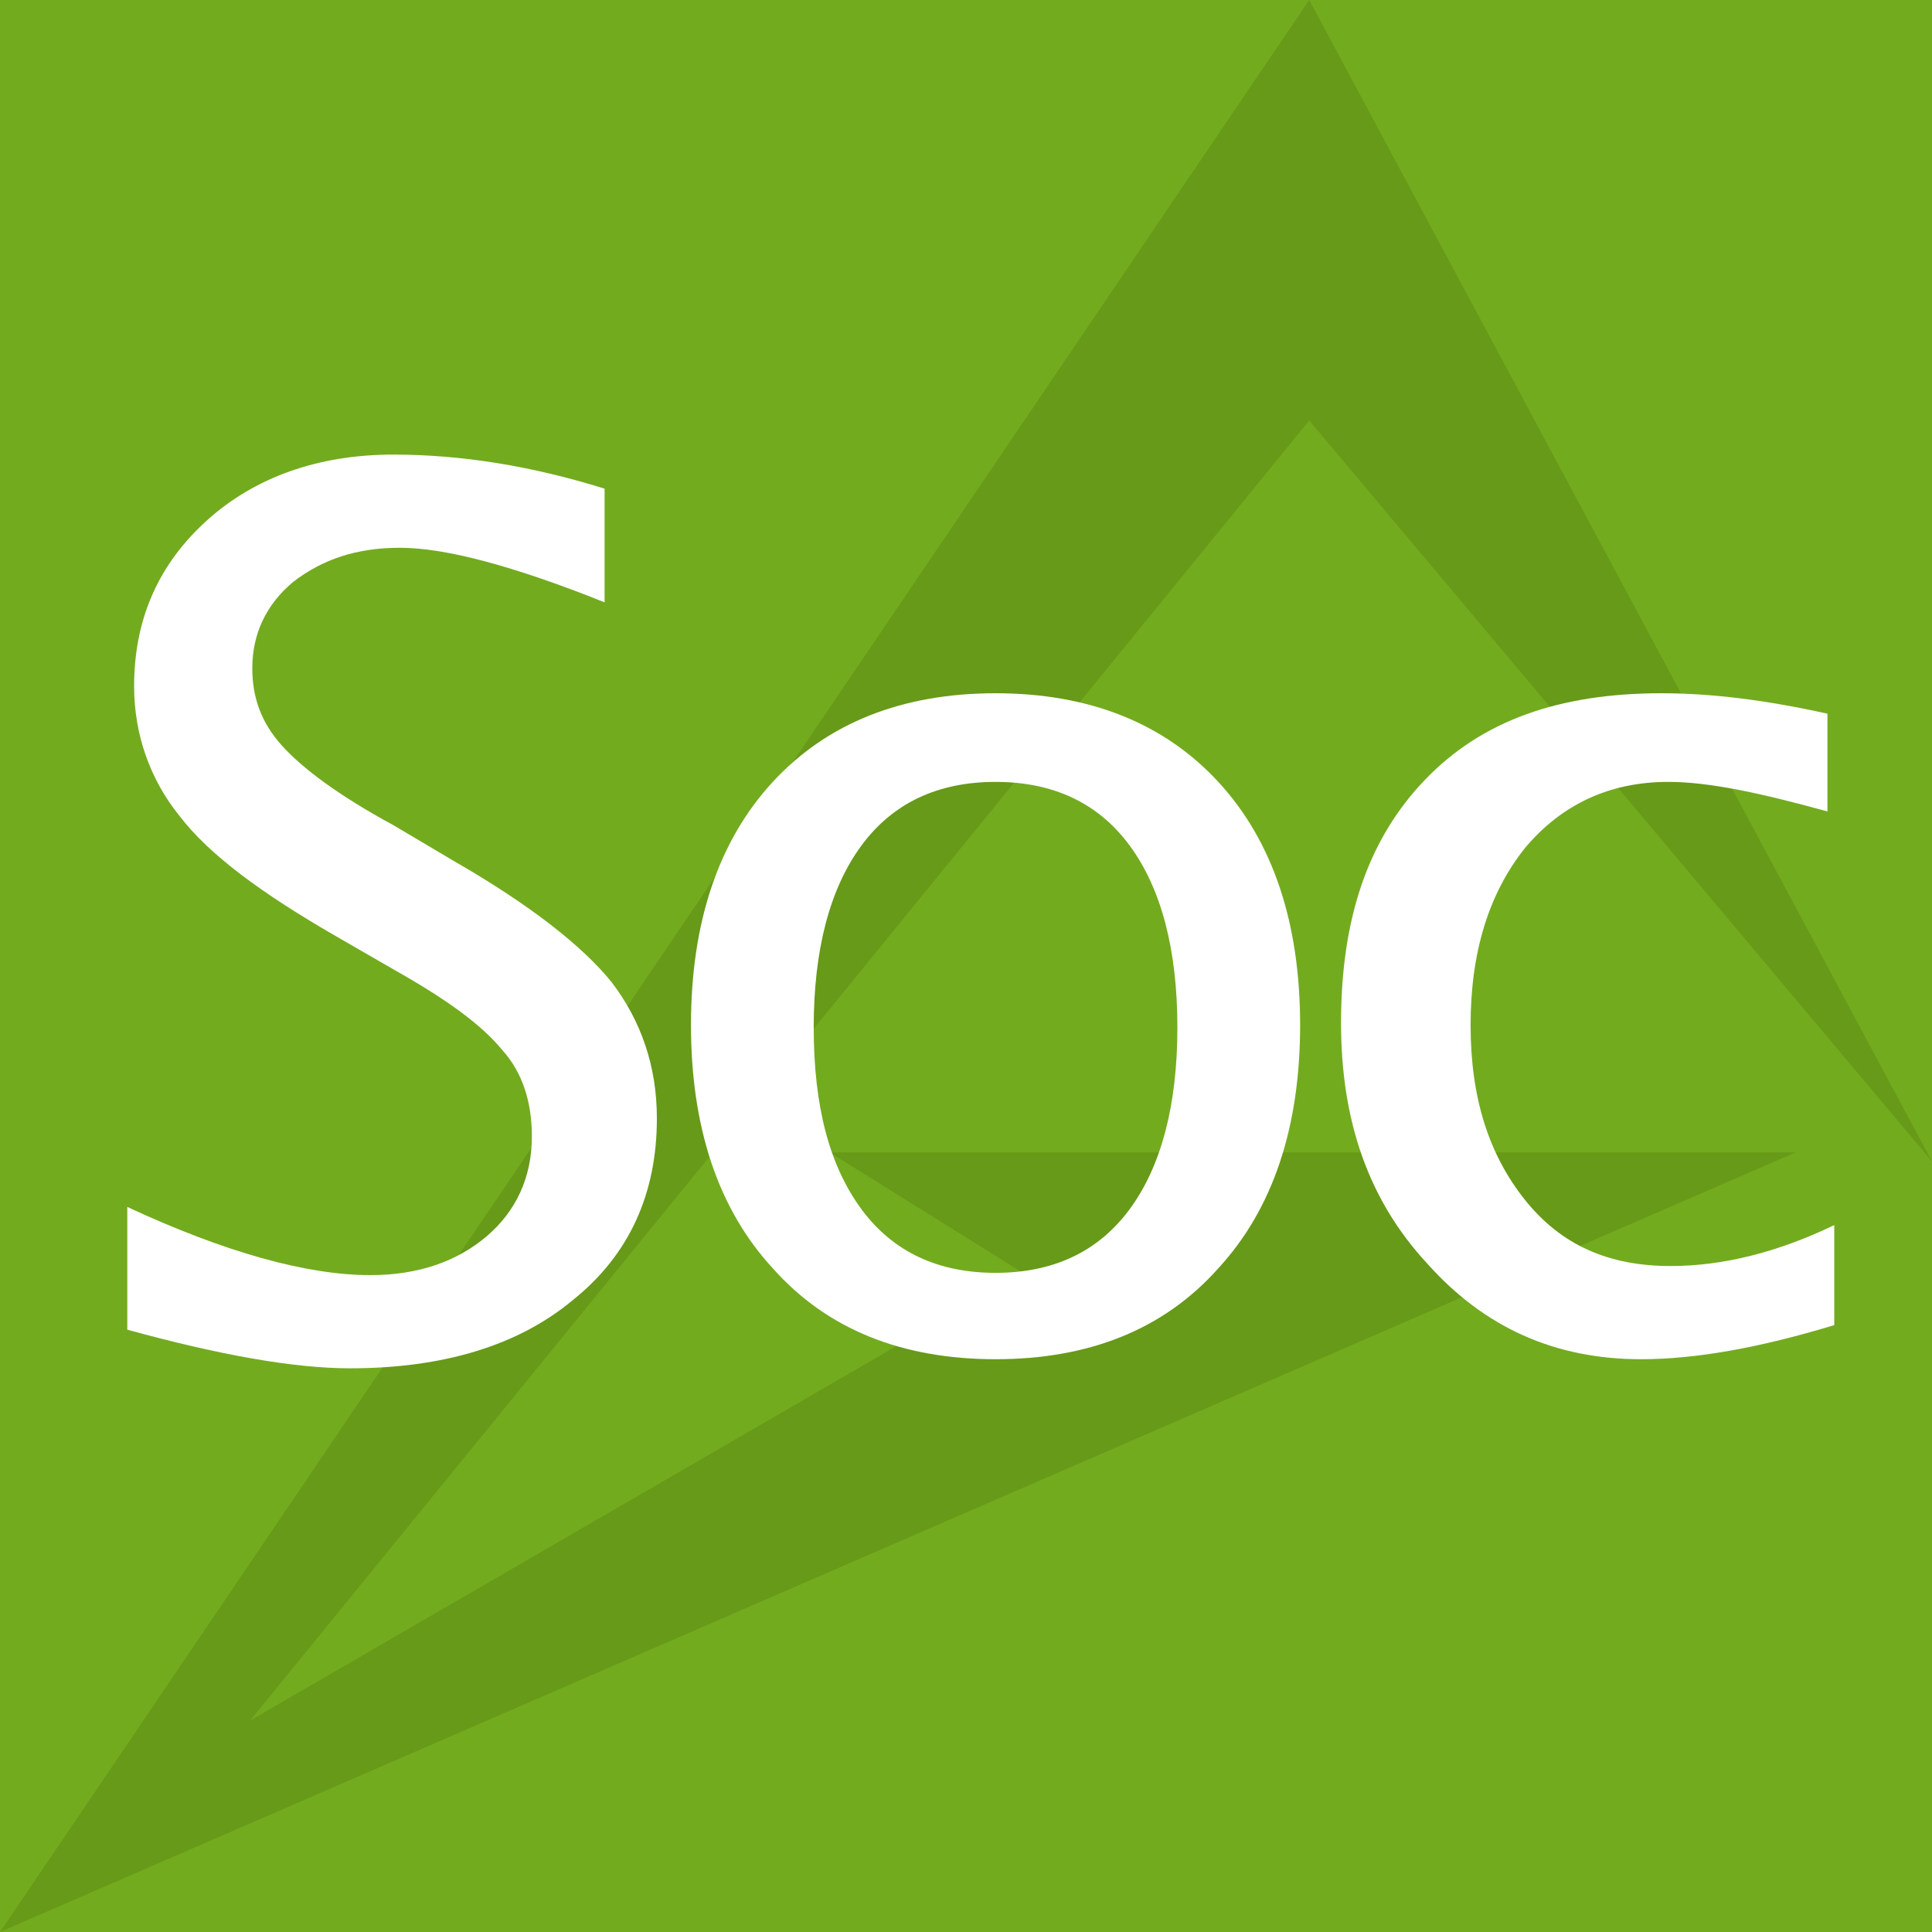 <?xml version="1.0" encoding="utf-8"?>
<!-- Generator: Adobe Illustrator 18.0.0, SVG Export Plug-In . SVG Version: 6.00 Build 0)  -->
<!DOCTYPE svg PUBLIC "-//W3C//DTD SVG 1.1//EN" "http://www.w3.org/Graphics/SVG/1.1/DTD/svg11.dtd">
<svg version="1.1" id="图层_1" xmlns="http://www.w3.org/2000/svg" xmlns:xlink="http://www.w3.org/1999/xlink" x="0px" y="0px"
	 viewBox="0 0 85 85" enable-background="new 0 0 85 85" xml:space="preserve">
<rect x="0" y="0" width="85" height="85" fill="#333333" stroke="none"/>
<g id="Page-1">
	<g id="SocialMaster">
		<g id="Group">
			<g id="Shape">
				<path fill="#73AB1F" d="M85,85V0H0l0,0c0,1.1,0,3.8,0,8.5V85"/>
				<polygon fill="#679A18" points="45,56 11,75.7 57.6,18.5 85,51.1 57.6,0 0,85 79,50.7 36.5,50.7 				"/>
			</g>
			<g id="Shape_1_" transform="translate(5, 20)">
				<path fill="#FFFFFF" d="M0.6,38.5v-5.4c4.3,2,7.9,3,10.7,3c2.1,0,3.8-0.6,5.1-1.7c1.3-1.1,2-2.6,2-4.4c0-1.5-0.4-2.8-1.3-3.8
					c-0.9-1.1-2.4-2.2-4.7-3.5l-2.6-1.5c-3.3-1.9-5.6-3.6-6.9-5.3c-1.3-1.6-2-3.6-2-5.7c0-3,1.1-5.4,3.2-7.3S9,0,12.3,0
					c3,0,6.1,0.5,9.3,1.5v5c-4-1.6-7-2.4-9-2.4c-1.9,0-3.4,0.5-4.7,1.5c-1.2,1-1.8,2.3-1.8,3.8c0,1.3,0.4,2.4,1.3,3.4
					s2.5,2.2,4.9,3.5l2.7,1.6c3.3,1.9,5.6,3.7,6.9,5.3c1.3,1.7,2,3.7,2,6c0,3.3-1.2,6-3.7,8c-2.4,2-5.7,3-9.8,3
					C7.9,40.2,4.6,39.6,0.6,38.5L0.6,38.5z"/>
				<path fill="#FFFFFF" d="M38.8,39.8c-4.1,0-7.4-1.3-9.8-4c-2.4-2.6-3.6-6.2-3.6-10.7S26.6,17,29,14.4s5.7-3.9,9.8-3.9
					s7.4,1.3,9.8,3.9c2.4,2.6,3.6,6.2,3.6,10.7s-1.2,8.1-3.6,10.7C46.2,38.5,42.9,39.8,38.8,39.8L38.8,39.8z M38.8,36
					c2.5,0,4.5-0.9,5.9-2.8c1.4-1.9,2.1-4.6,2.1-8s-0.7-6.1-2.1-8c-1.4-1.9-3.4-2.8-5.9-2.8s-4.5,0.9-5.9,2.8
					c-1.4,1.9-2.1,4.6-2.1,8c0,3.5,0.7,6.1,2.1,8C34.3,35.1,36.3,36,38.8,36L38.8,36z"/>
				<path fill="#FFFFFF" d="M75.7,38.3c-3.3,1-6.1,1.5-8.5,1.5c-3.8,0-6.9-1.4-9.4-4.2C55.2,32.8,54,29.3,54,25
					c0-4.6,1.2-8.1,3.7-10.7s5.9-3.8,10.4-3.8c2.2,0,4.6,0.3,7.3,0.9v4.3c-2.9-0.8-5.2-1.3-7-1.3c-2.6,0-4.7,1-6.3,2.9
					c-1.6,2-2.4,4.6-2.4,7.8s0.8,5.7,2.4,7.7c1.6,2,3.7,2.9,6.4,2.9c2.3,0,4.7-0.6,7.2-1.8V38.3L75.7,38.3z"/>
			</g>
		</g>
	</g>
</g>
</svg>
